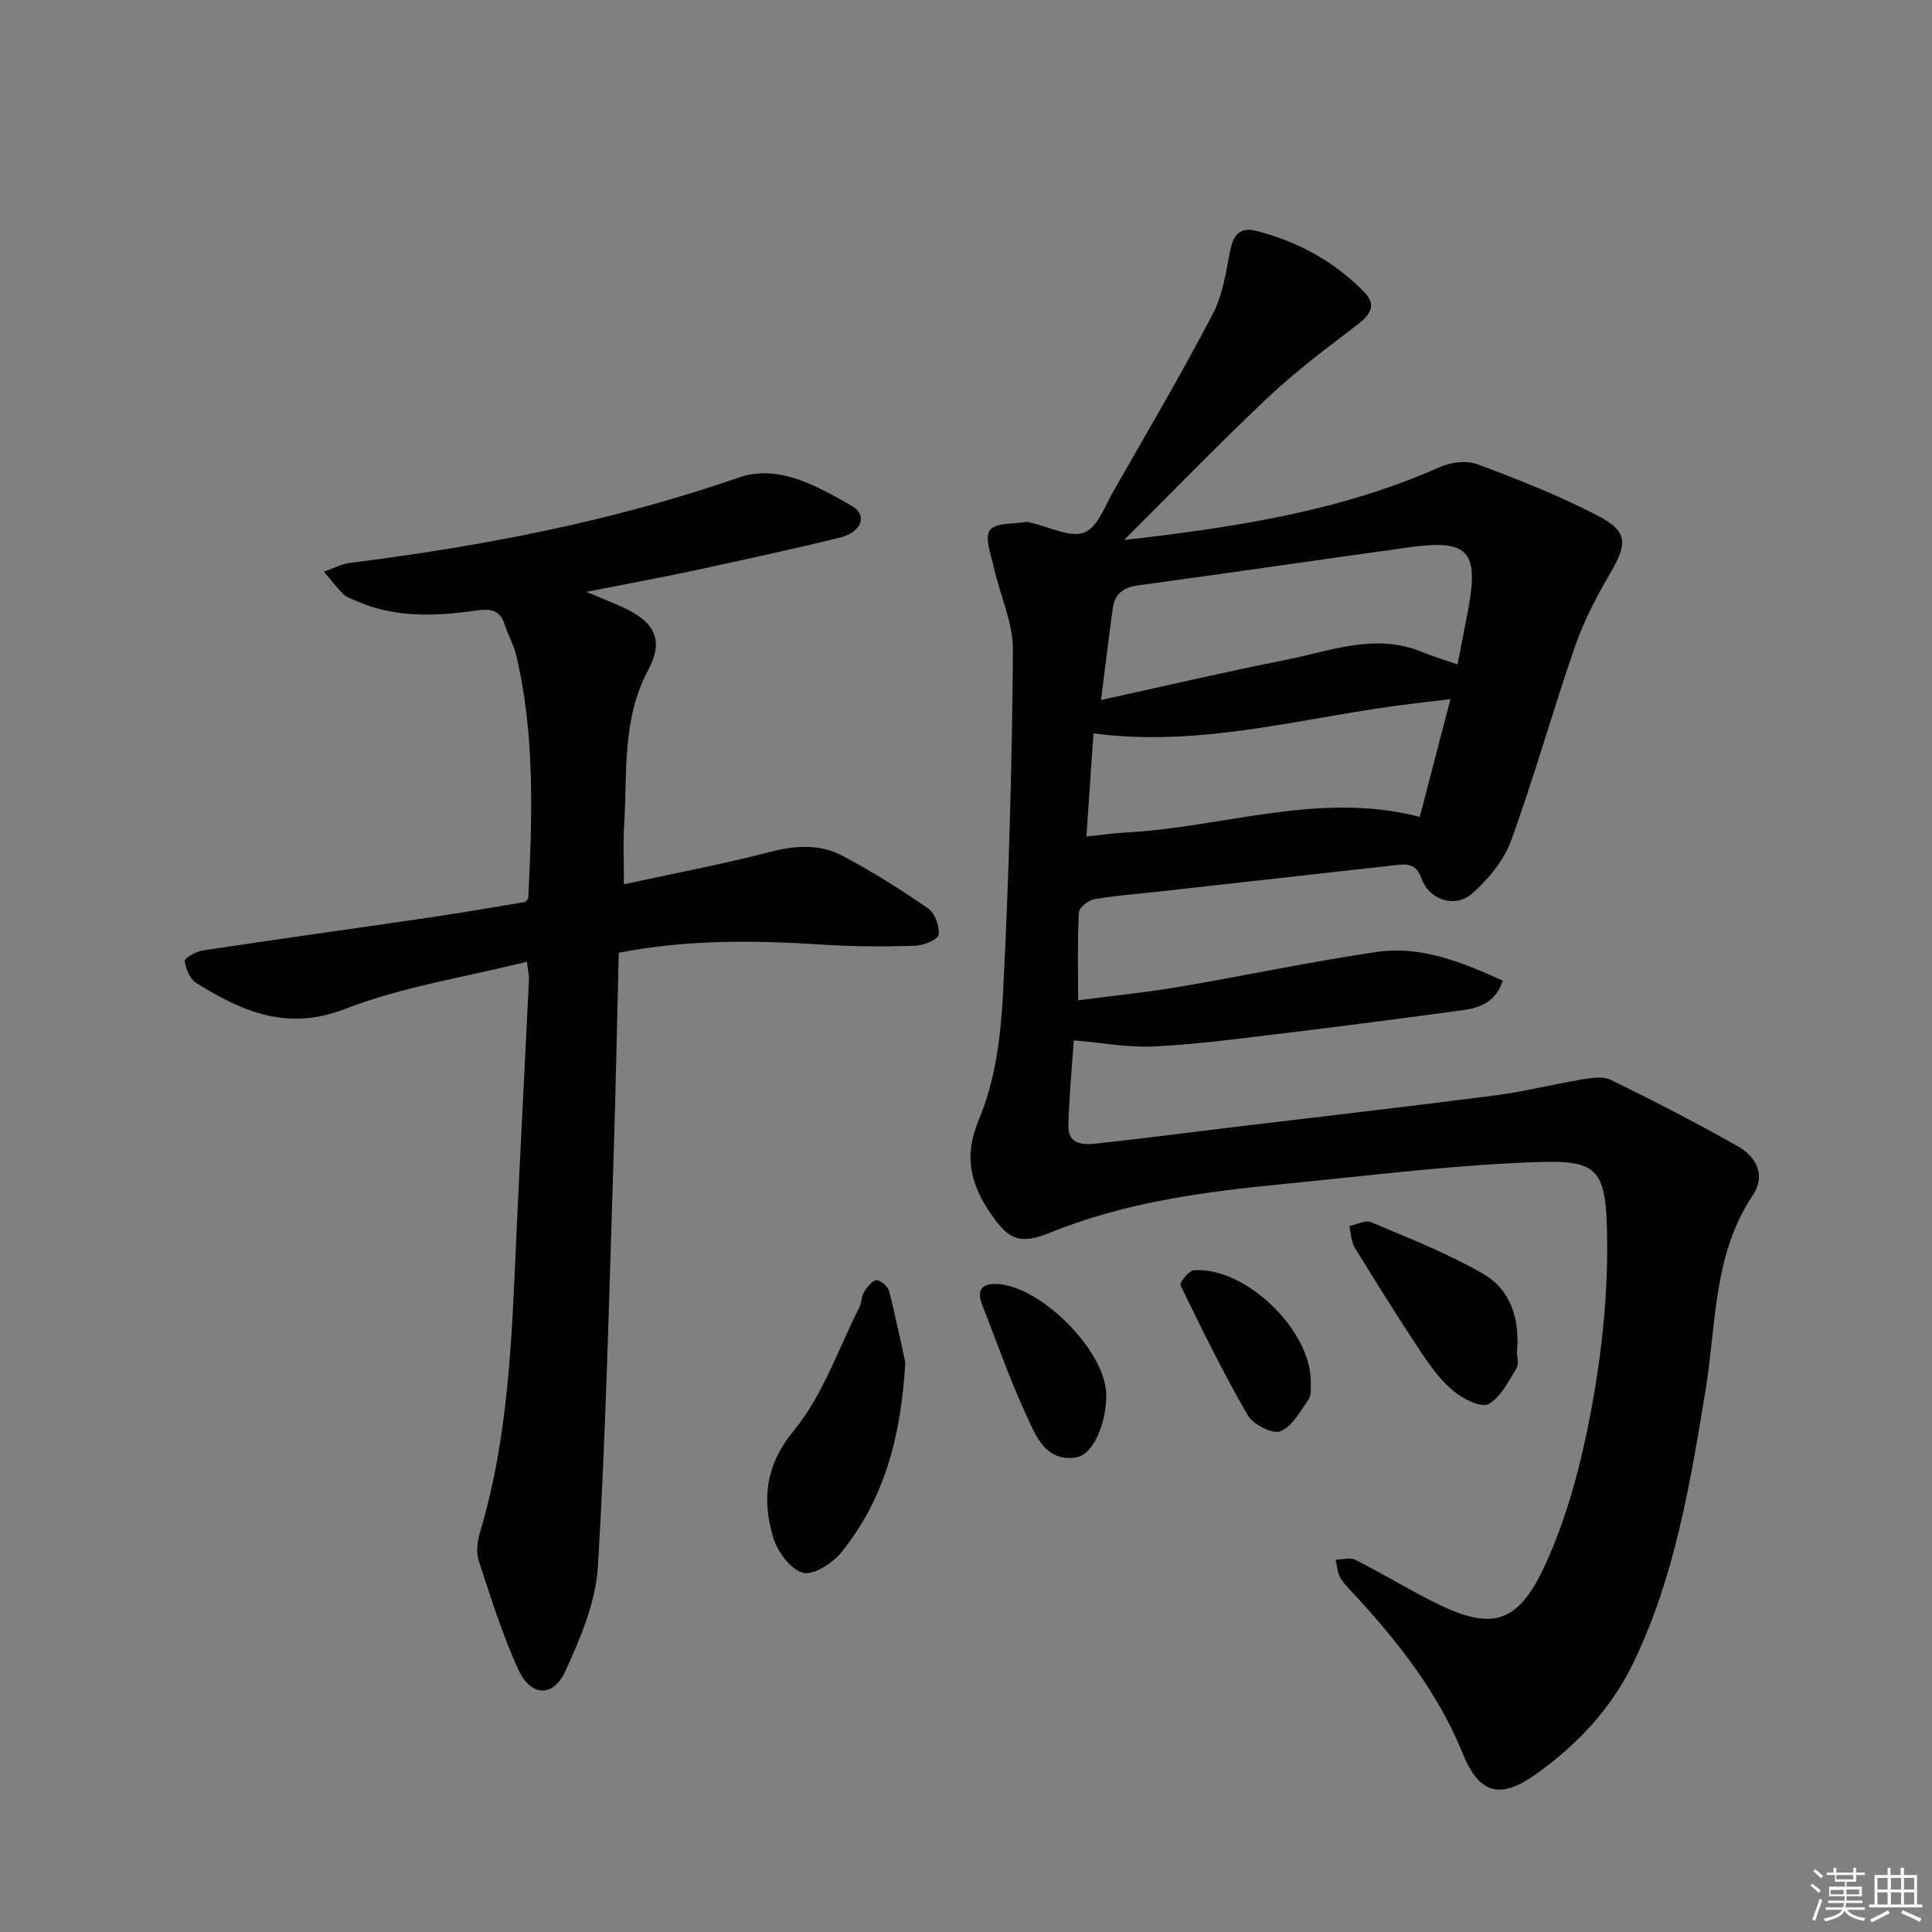 <svg enable-background="new 0 0 400 400" viewBox="0 0 400 400" xmlns="http://www.w3.org/2000/svg"><rect x="0" y="0" width="400" height="400" fill="#808080" stroke="none"/><g fill="#010100"><path d="m232.73 111.8c22.56-2.57 44.7-5.88 65.44-15.13 2.25-1 5.5-1.38 7.73-.55 8.51 3.2 17.05 6.53 25.09 10.75 6.1 3.2 5.91 5.75 2.43 11.73-2.82 4.85-5.49 9.91-7.32 15.19-4.62 13.33-8.41 26.95-13.22 40.21-1.49 4.11-4.7 7.99-8.03 10.95-3.55 3.16-8.94 1.43-10.55-3.08-1.12-3.15-3.03-3.01-5.4-2.75-16.35 1.82-32.71 3.65-49.06 5.48-4.46.5-8.94.81-13.35 1.59-1.21.21-3.07 1.73-3.13 2.72-.3 5.77-.15 11.56-.15 18.19 6.64-.87 13.66-1.56 20.59-2.73 13.74-2.32 27.39-5.25 41.17-7.27 9.16-1.35 17.61 2.04 26.17 5.94-1.38 4.23-4.51 5.58-7.99 6.06-12.83 1.76-25.67 3.42-38.53 4.97-8.58 1.04-17.17 2.17-25.78 2.59-5.23.26-10.52-.76-16.52-1.27-.4 5.89-.98 11.78-1.13 17.67-.1 3.84 2.99 4.02 5.73 3.71 9.41-1.03 18.8-2.24 28.2-3.38 18.15-2.18 36.3-4.27 54.43-6.6 5.91-.76 11.73-2.26 17.62-3.24 2.06-.34 4.57-.82 6.27 0 8.92 4.35 17.76 8.91 26.39 13.8 3.84 2.17 5.81 6.01 3.03 10.17-8.21 12.28-7.5 26.63-9.74 40.28-3.18 19.35-6.35 38.69-14.99 56.55-4.59 9.49-11.68 16.97-20.21 23.03-7.5 5.32-11.76 3.87-15.11-4.4-4.95-12.21-12.88-22.45-21.68-32.08-1.23-1.35-2.62-2.62-3.57-4.15-.67-1.08-.72-2.54-1.04-3.83 1.38-.02 3-.53 4.09.02 5.34 2.7 10.46 5.81 15.79 8.52 12.18 6.22 17.73 5.15 23.51-7.46 4.57-9.97 7.45-20.95 9.48-31.78 2.17-11.54 3.46-23.43 3.36-35.15-.14-16.65-1.97-17.13-19.03-16.29-15.92.79-31.78 2.76-47.66 4.32-16.54 1.62-32.98 3.75-48.57 10.08-6.16 2.5-8.56 1.64-12.23-3.69-4.23-6.16-5.89-11.87-2.55-19.79 3.32-7.9 4.49-17.05 4.94-25.74 1.23-23.76 1.88-47.56 2.07-71.35.04-5.71-2.69-11.43-3.98-17.18-.58-2.59-1.94-6.21-.79-7.67 1.25-1.59 4.99-1.25 7.66-1.71.3-.05.64.15.97.22 3.68.81 7.91 3.09 10.88 1.99 2.76-1.02 4.35-5.57 6.16-8.73 6.93-12.1 13.99-24.14 20.46-36.49 2.1-4 2.77-8.83 3.66-13.37.61-3.11 2.2-4.65 5.1-3.93 8.68 2.15 16.34 6.33 22.62 12.73 2.7 2.76 1.15 4.79-1.56 6.86-6.29 4.79-12.66 9.56-18.4 14.98-10.17 9.59-19.88 19.64-29.77 29.49zm-4.78 33.13c13.28-2.91 25.68-5.83 38.17-8.29 9.29-1.83 18.55-5.66 28.23-1.68 2.27.93 4.64 1.64 7.41 2.6.79-4.06 1.54-7.76 2.23-11.47 2.22-12.02-.05-14.46-12.14-12.79-18.74 2.59-37.45 5.35-56.2 7.89-3.09.42-4.86 1.76-5.27 4.77-.8 5.89-1.52 11.8-2.43 18.97zm-3.02 28.26c3.31-.34 5.76-.71 8.22-.84 20.17-1.04 39.98-8.61 60.8-3.23 2.07-7.96 4.13-15.85 6.35-24.37-3.04.36-5.16.62-7.27.86-22.08 2.57-43.8 9.28-66.64 6.22-.45 6.66-.93 13.57-1.46 21.36z"/><path d="m109.09 199.11c-12.84 3.21-25.76 5.17-37.64 9.78-12.08 4.69-21.33.49-30.82-5.37-1.31-.81-2.16-2.93-2.39-4.57-.08-.56 2.31-1.95 3.7-2.16 15.74-2.38 31.52-4.56 47.27-6.87 6.56-.96 13.09-2.12 19.55-3.18.27-.37.6-.62.62-.89.8-16.78 1.41-33.56-2.48-50.1-.53-2.24-1.73-4.31-2.44-6.51-.99-3.06-2.97-3.24-5.82-2.84-8.44 1.19-16.88 1.58-24.96-2.02-.91-.4-1.95-.72-2.62-1.38-1.43-1.44-2.66-3.08-3.98-4.63 1.77-.62 3.49-1.59 5.31-1.82 27.39-3.45 54.36-8.58 80.57-17.68 8.24-2.86 16.25 1.79 23.42 5.89 3.3 1.88 2.03 5.43-2.41 6.52-9.97 2.45-20.01 4.63-30.04 6.79-6.97 1.5-13.98 2.78-22.53 4.46 3.73 1.6 6.23 2.52 8.59 3.71 5.86 2.95 7.3 6.72 4.21 12.48-5.46 10.19-4.31 21.31-4.98 32.18-.23 3.8-.04 7.62-.04 12.18 10.33-2.25 20.38-4.13 30.26-6.7 5.25-1.36 10.28-1.68 14.96.79 6.13 3.24 12.04 6.95 17.74 10.9 1.42.98 2.45 3.77 2.18 5.49-.16 1.02-3.19 2.21-4.97 2.26-6.31.18-12.65.17-18.95-.24-13.99-.9-27.92-1.12-42.3 1.67-.36 14.61-.63 29.21-1.11 43.8-.91 27.77-1.53 55.55-3.2 83.28-.44 7.32-3.58 14.74-6.69 21.56-2.57 5.65-7.21 5.44-9.83-.31-3.28-7.21-5.67-14.85-8.14-22.4-.58-1.77-.32-4.06.24-5.91 6.05-20.13 6.61-40.91 7.55-61.66.81-17.6 1.75-35.19 2.6-52.78.05-.78-.17-1.59-.43-3.72z"/><path d="m187.43 282.08c-.9 15.9-4.57 28.55-13.2 39.27-1.83 2.28-5.87 4.88-8.02 4.27-2.61-.75-5.31-4.45-6.16-7.4-2.28-7.88-1.6-14.86 4.37-22.12 5.95-7.24 9.12-16.77 13.45-25.33.51-1.01.46-2.34 1.04-3.29.62-1.01 1.65-2.36 2.56-2.41.86-.04 2.36 1.27 2.61 2.24 1.43 5.59 2.57 11.25 3.35 14.77z"/><path d="m314.06 280.07c0 .59.49 2.21-.09 3.19-1.64 2.73-3.26 6.05-5.81 7.44-1.52.82-5.21-1.05-7.16-2.65-2.62-2.15-4.75-5.03-6.66-7.9-4.76-7.17-9.33-14.47-13.83-21.81-.77-1.26-.79-2.98-1.15-4.49 1.52-.31 3.34-1.31 4.52-.81 7.88 3.35 15.94 6.47 23.3 10.76 5.43 3.17 7.56 9.04 6.88 16.27z"/><path d="m229.04 288.84c-.01 6.2-2.83 12.51-6.44 12.95-6.15.76-8.14-4.5-10.05-8.64-3.46-7.48-6.18-15.31-9.19-22.99-1.16-2.96-.21-4.46 3.06-4.32 9.21.42 22.63 14.07 22.62 23z"/><path d="m271.39 286.37c-.08.72.22 2.34-.44 3.31-1.69 2.49-3.42 5.68-5.89 6.66-1.63.64-5.65-1.45-6.76-3.38-5.04-8.72-9.49-17.79-13.89-26.86-.25-.52 1.7-3.02 2.74-3.1 10.58-.82 24.44 12.35 24.24 23.37z"/></g><path d="m374.8 390.4.4-.4c.7.5 1.3 1 1.8 1.4l-.5.5c-.5-.6-1.1-1.1-1.7-1.5zm1 7.3-.6-.3c.5-1.4 1.1-2.8 1.5-4.3.2.1.4.2.6.3-.5 1.3-1 2.8-1.5 4.3zm-.4-10.3.4-.4c.4.3 1 .8 1.7 1.4l-.5.5c-.4-.5-1-1-1.6-1.5zm2.5.3h1.7v-1h.6v1h3.5v-1h.6v1h1.8v.5h-1.8v1.4h-2v1h3.2v2h-3.2v.9h3.3v.5h-3.4c0 .3-.1.6-.1.9h4v.5h-3.7c.7.9 1.9 1.5 3.8 1.7-.1.2-.2.4-.3.6-2.1-.4-3.5-1.1-4-2.1-.4 1-1.8 1.7-4 2.2-.1-.2-.2-.4-.3-.6 2.1-.4 3.4-1 3.8-1.8h-3.4v-.5h3.6c.1-.3.1-.6.2-.9h-3.3v-.5h3.4c0-.3 0-.6 0-.9h-3.2v-2h3.3v-1h-2.1v-1.4h-1.7v-.5zm1.1 3.5v1h2.7c0-.3 0-.4 0-.4 0-.1 0-.2 0-.2 0-.1 0-.2 0-.3h-2.7zm1.2-3v.9h3.5v-.9zm4.7 3h-2.6v.6.4h2.6z" fill="#fafafb"/><path d="m393.6 386.7h.6v1.5h2.7v6.1h1.1v.6h-11v-.6h1.1v-6.1h2.7v-1.5h.6v1.5h2.1v-1.5zm-2.7 8.8.4.6c-1.2.6-2.5 1.3-3.8 1.9-.1-.2-.2-.4-.3-.6 1.2-.6 2.5-1.2 3.7-1.9zm-2.2-6.7v2.4h2.1v-2.4zm0 3v2.5h2.1v-2.5zm2.8-3v2.4h2.1v-2.4zm0 3v2.5h2.1v-2.5zm6 6.1c-1.4-.7-2.7-1.3-3.9-1.8l.3-.6c1.5.6 2.7 1.2 3.9 1.7zm-1.2-9.1h-2.1v2.4h2.1zm-2.1 3v2.5h2.1v-2.5z" fill="#fafafb"/></svg>